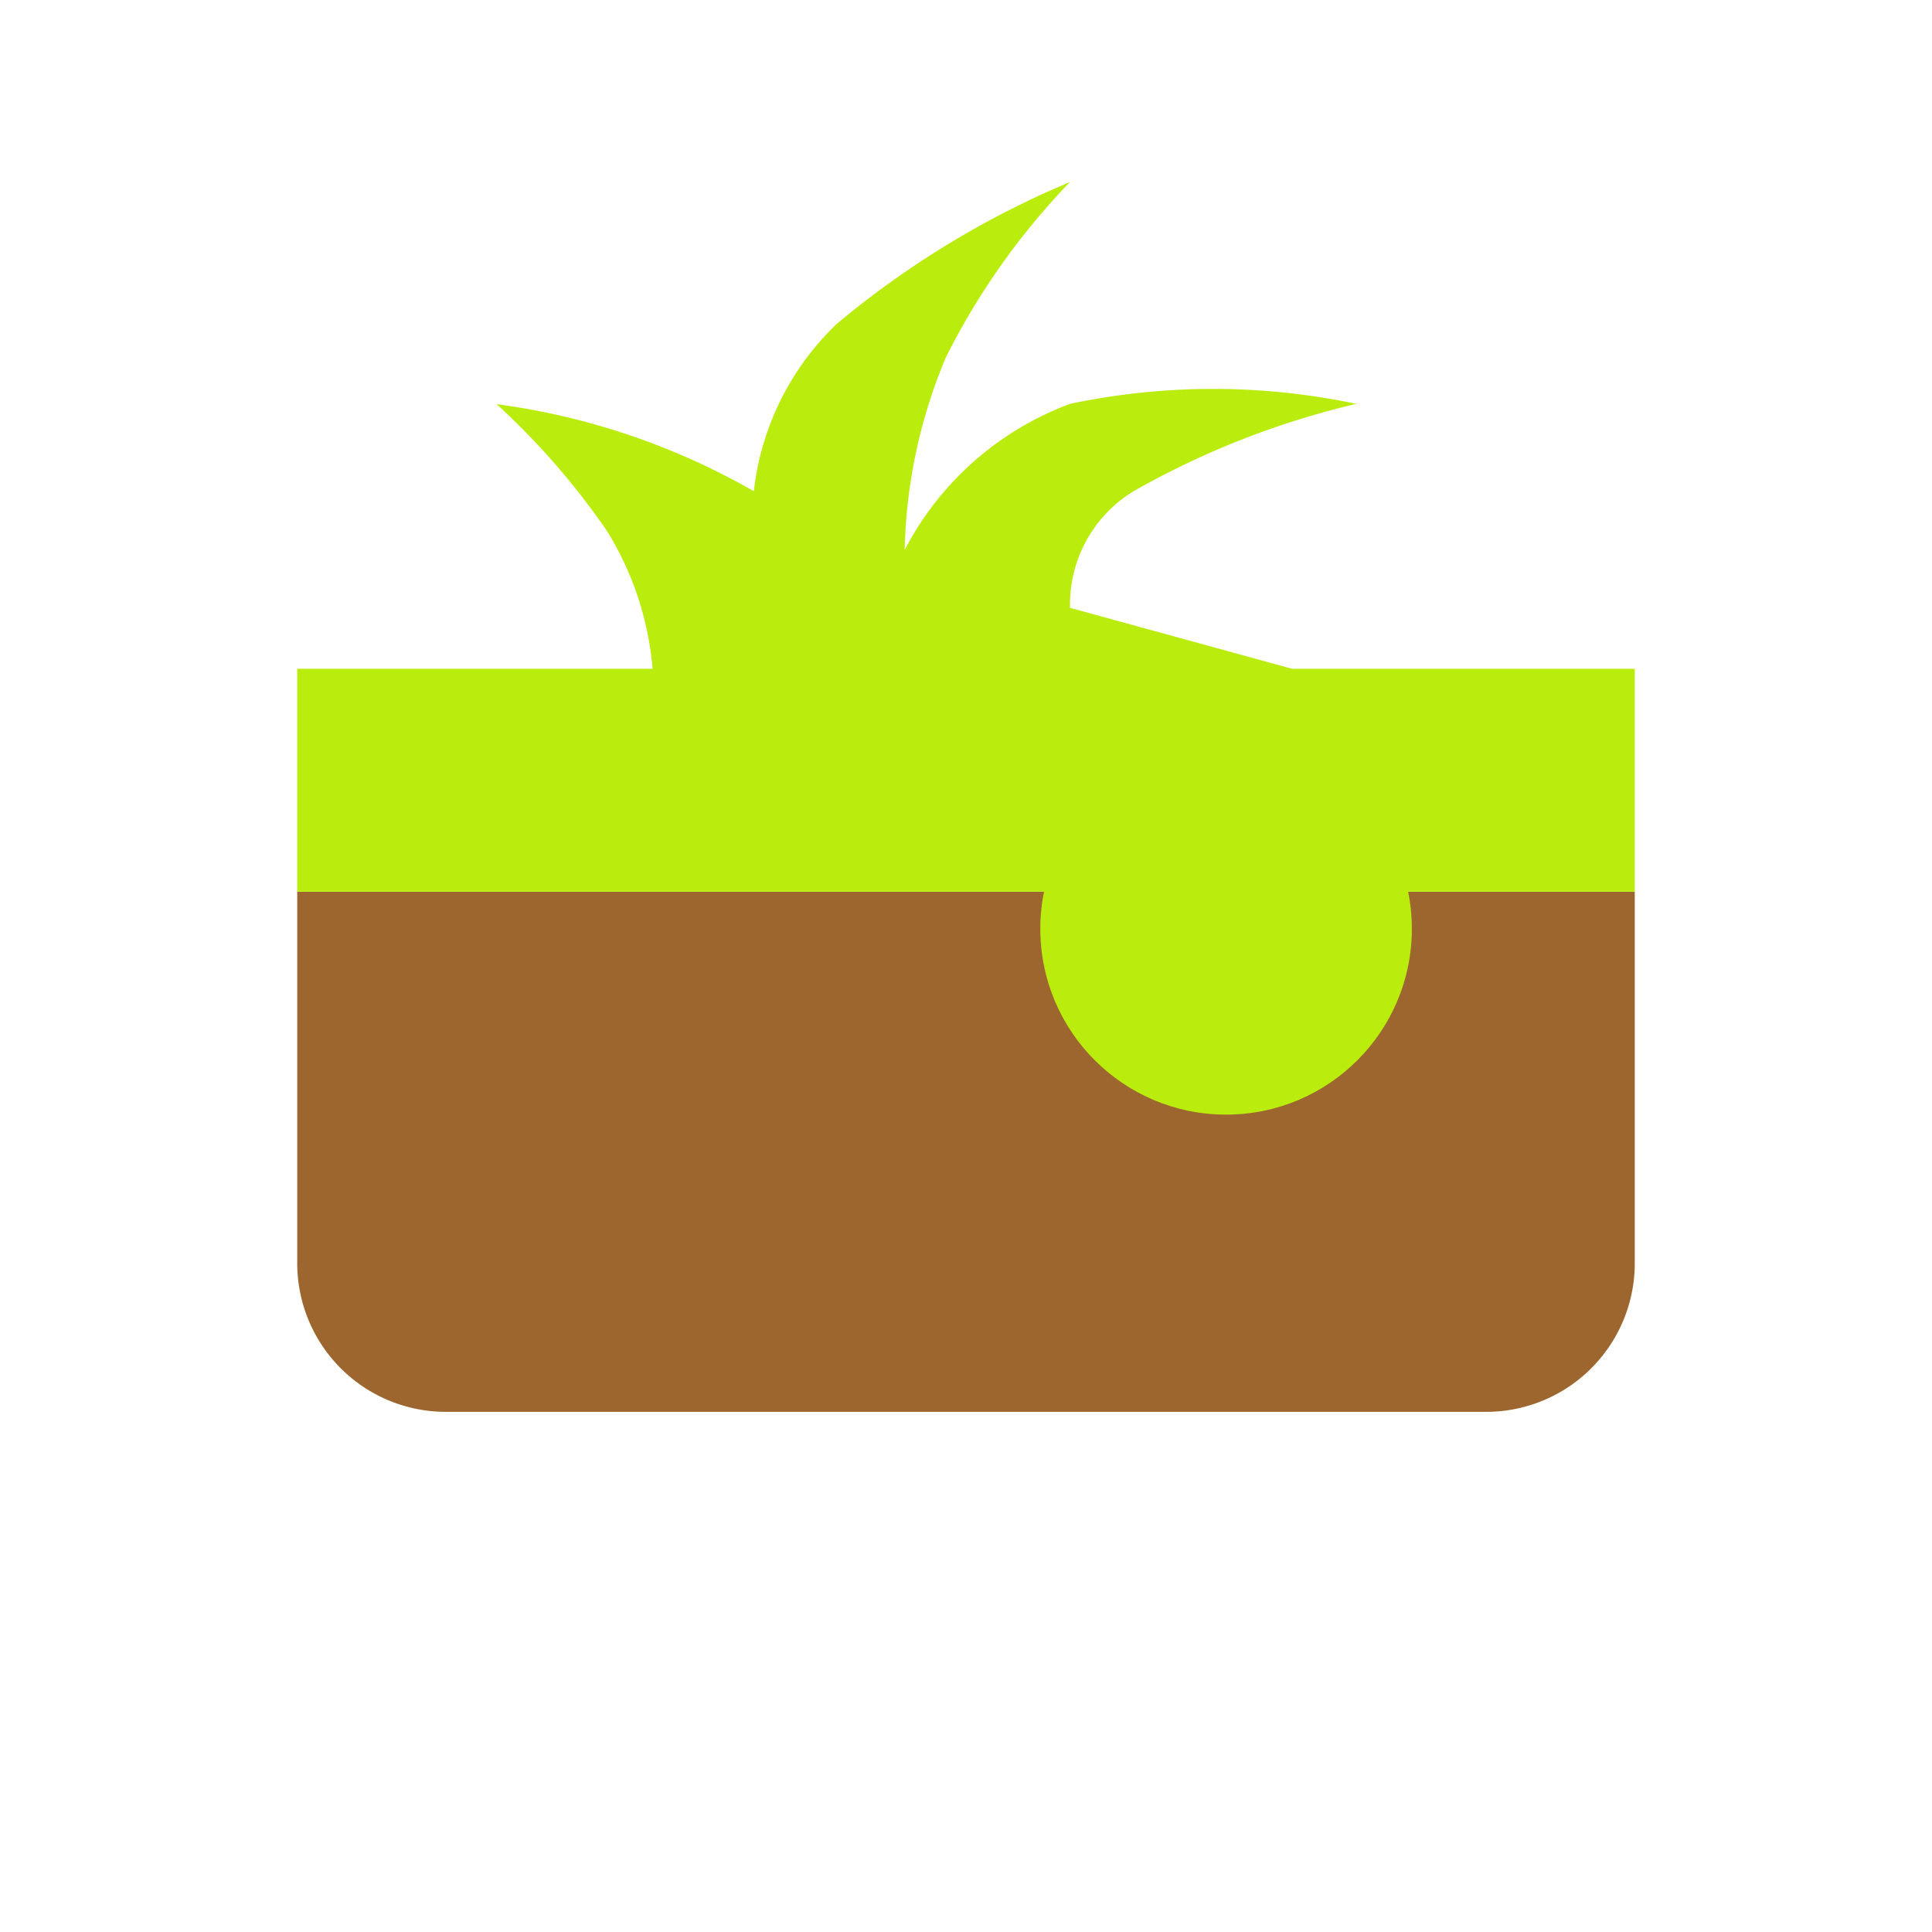 <svg xmlns="http://www.w3.org/2000/svg" xmlns:xlink="http://www.w3.org/1999/xlink" width="26" height="26" viewBox="0 0 26 26"><defs><clipPath id="b"><rect width="26" height="26"/></clipPath></defs><g id="a"><path d="M0,0H18a0,0,0,0,1,0,0V5a2,2,0,0,1-2,2H2A2,2,0,0,1,0,5V0A0,0,0,0,1,0,0Z" transform="translate(4 12)" fill="#9d662e"/><path d="M0,0H4.782a4.178,4.178,0,0,0-.618-1.861,9.9,9.9,0,0,0-1.481-1.7A9.455,9.455,0,0,1,6.145-2.389,3.675,3.675,0,0,1,7.263-4.643,12.27,12.27,0,0,1,10.4-6.551,9.55,9.55,0,0,0,8.727-4.186,7.054,7.054,0,0,0,8.175-1.6,4.13,4.13,0,0,1,10.4-3.565a9.321,9.321,0,0,1,3.853,0,11.254,11.254,0,0,0-3,1.177A1.784,1.784,0,0,0,10.4-.82L13.388,0H18V3H0Z" transform="translate(4 9)" fill="#baed0d"/><circle cx="2.5" cy="2.5" r="2.5" transform="translate(14 10)" fill="#baed0d"/></g></svg>